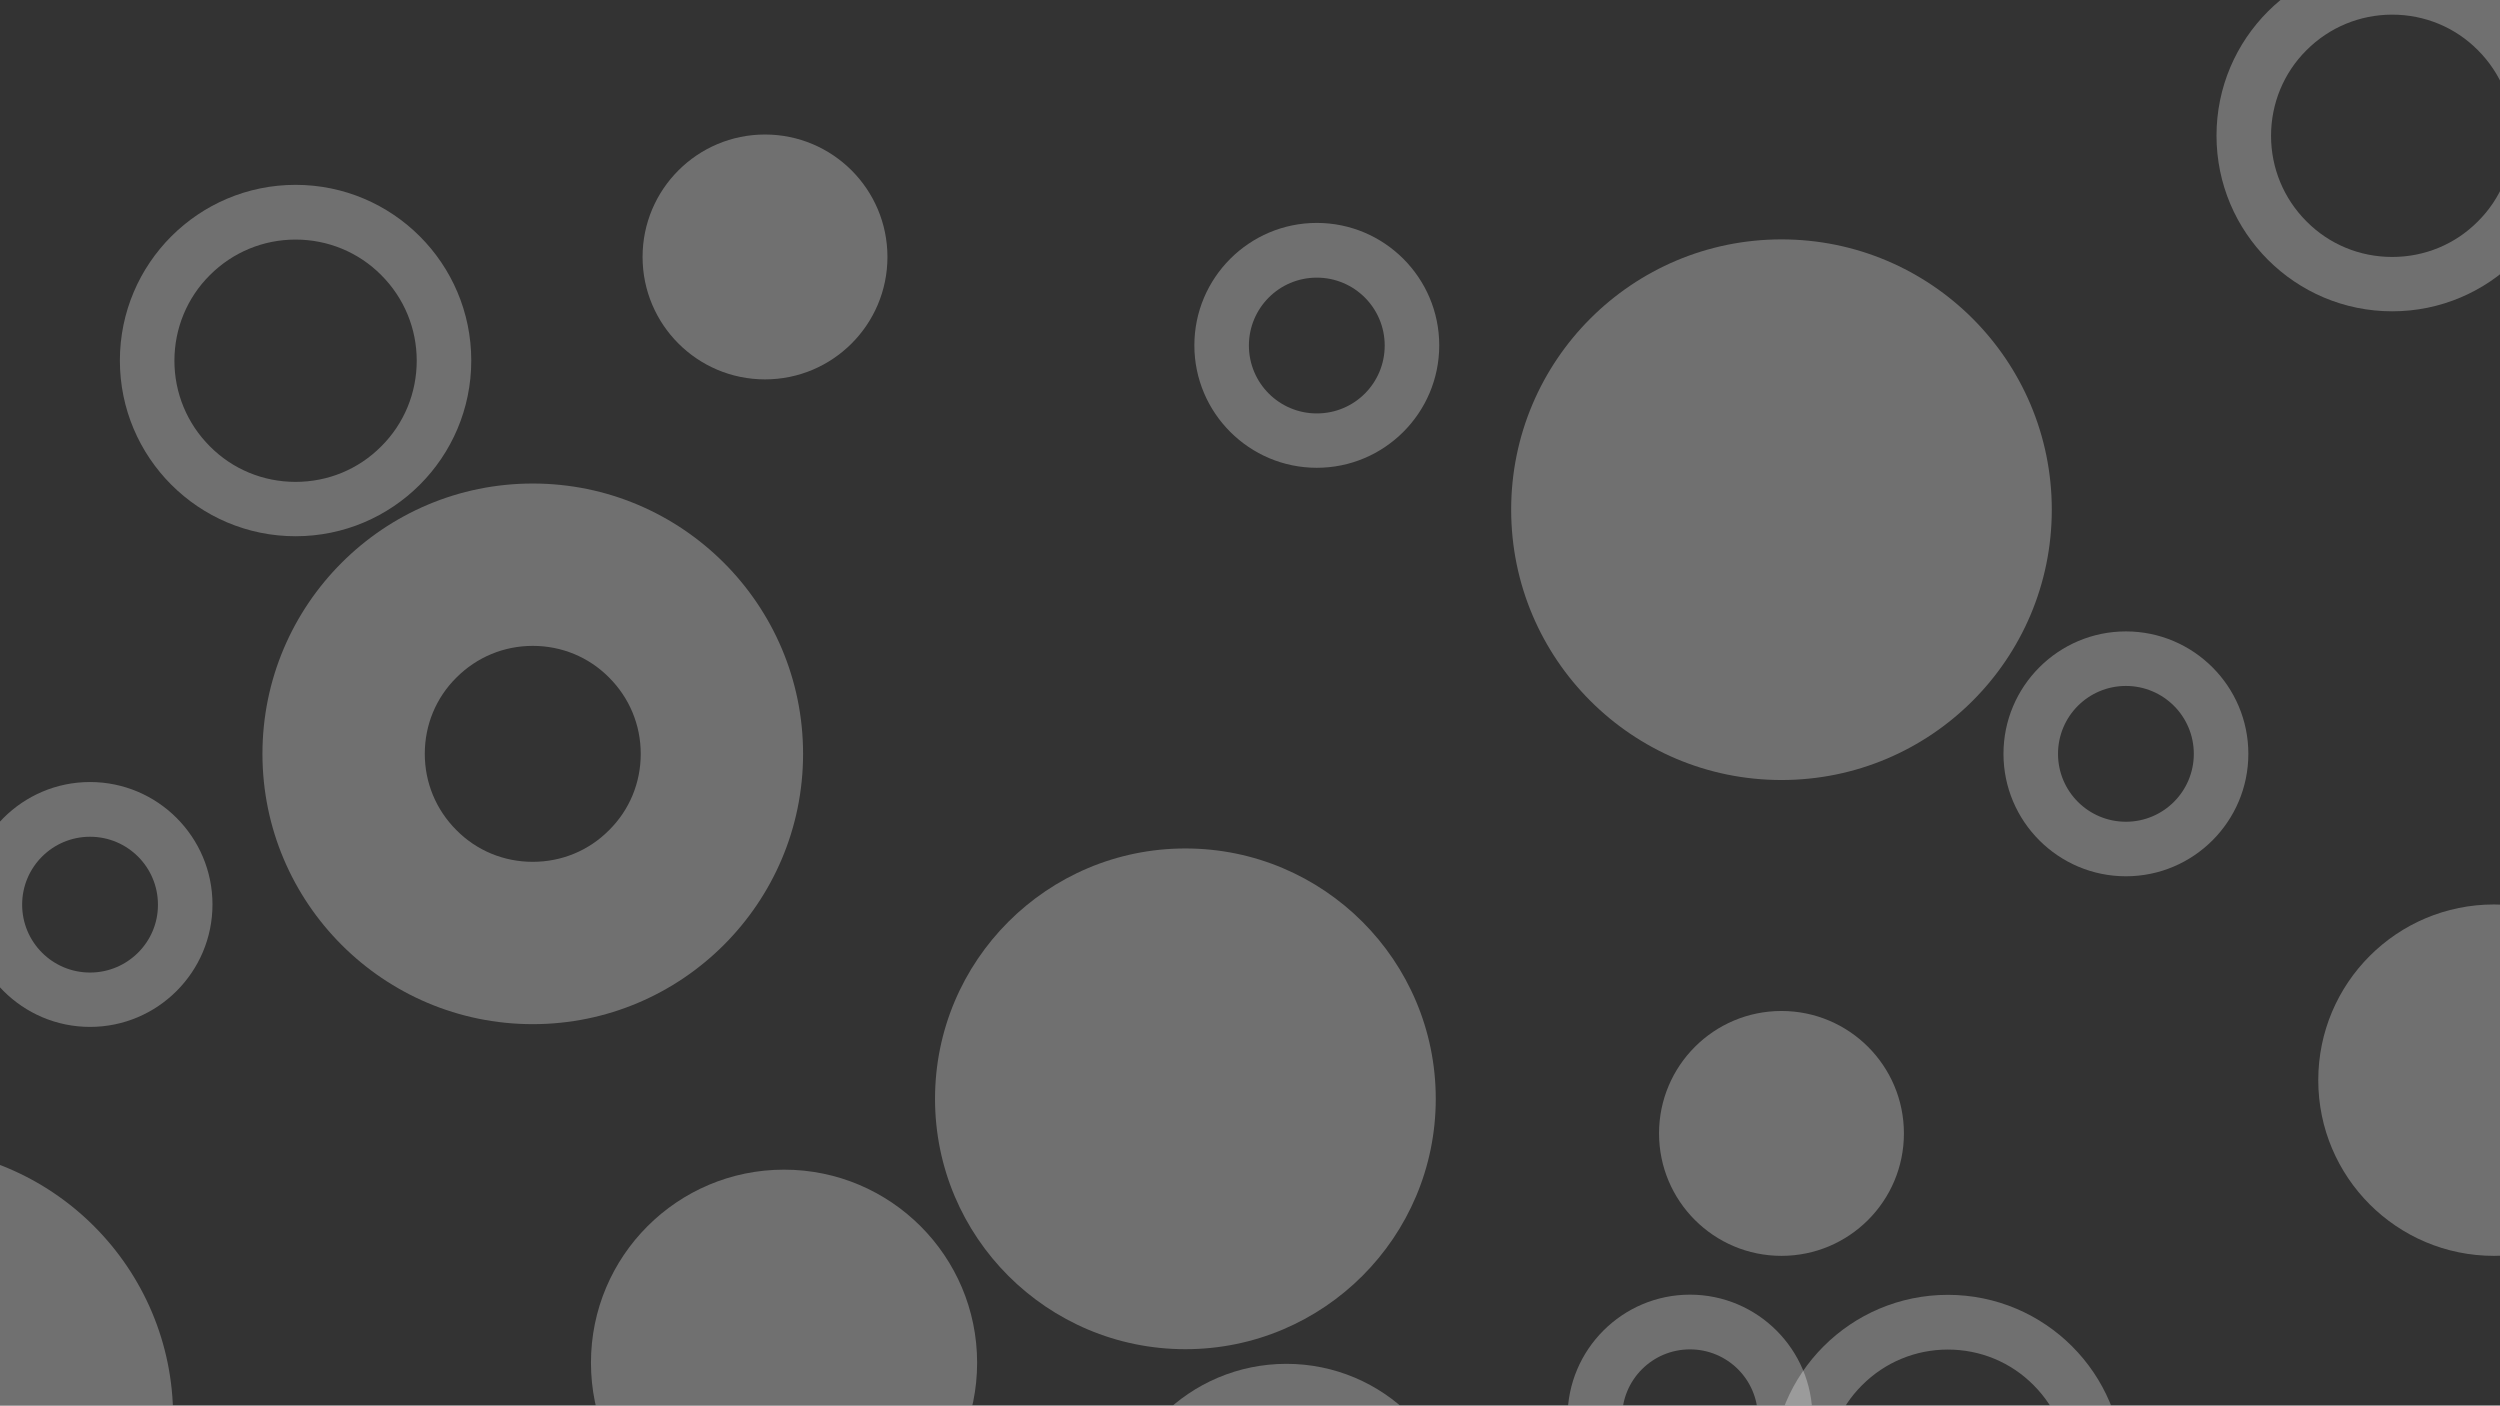 <?xml version="1.0" encoding="utf-8"?>
<!-- Generator: $$$/GeneralStr/196=Adobe Illustrator 27.6.0, SVG Export Plug-In . SVG Version: 6.00 Build 0)  -->
<svg version="1.1" id="圖層_1" xmlns="http://www.w3.org/2000/svg" xmlns:xlink="http://www.w3.org/1999/xlink" x="0px" y="0px"
	 viewBox="0 0 1366 768" style="enable-background:new 0 0 1366 768;" xml:space="preserve">
<rect x="0" y="0" width="1366" height="768" fill="#333333" stroke="none"/>
<style type="text/css">
	.st0{opacity:0.3;}
	.st1{fill:#FFFFFF;}
</style>
<g class="st0">
	<circle class="st1" cx="1362.7" cy="590.2" r="96"/>
</g>
<g class="st0">
	<circle class="st1" cx="973.4" cy="278.5" r="147.7"/>
</g>
<g class="st0">
	<path class="st1" d="M702.9,907.5c-17.7,0-34.4-6.9-46.8-19.4c-12.5-12.5-19.4-29.2-19.4-46.8s6.9-34.4,19.4-46.8
		c12.5-12.5,29.2-19.4,46.8-19.4c17.7,0,34.4,6.9,46.8,19.4c12.5,12.5,19.4,29.2,19.4,46.8s-6.9,34.4-19.4,46.8
		C737.3,900.6,720.6,907.5,702.9,907.5 M702.9,937.2c53,0,96-43,96-96s-43-96-96-96c-53,0-96,43-96,96S649.9,937.2,702.9,937.2
		L702.9,937.2z"/>
</g>
<g class="st0">
	<path class="st1" d="M1307.1,140.4c-17.7,0-34.4-6.9-46.8-19.4c-12.5-12.5-19.4-29.2-19.4-46.8s6.9-34.4,19.4-46.8
		c12.5-12.5,29.2-19.4,46.8-19.4c17.7,0,34.4,6.9,46.8,19.4c12.5,12.5,19.4,29.2,19.4,46.8s-6.9,34.4-19.4,46.8
		C1341.5,133.5,1324.8,140.4,1307.1,140.4 M1307.1,170.1c53,0,96-43,96-96s-43-96-96-96c-53,0-96,43-96,96
		S1254.1,170.1,1307.1,170.1L1307.1,170.1z"/>
</g>
<g class="st0">
	<path class="st1" d="M719.5,225.9c-20.5,0-37.1-16.6-37.1-37.1s16.6-37.1,37.1-37.1s37.1,16.6,37.1,37.1S740.1,225.9,719.5,225.9
		 M719.5,255.6c36.9,0,66.9-30,66.9-66.9s-30-66.9-66.9-66.9s-66.9,30-66.9,66.9S682.6,255.6,719.5,255.6L719.5,255.6z"/>
</g>
<g class="st0">
	<path class="st1" d="M1161.6,449c-20.5,0-37.1-16.6-37.1-37.1c0-20.5,16.6-37.1,37.1-37.1c20.5,0,37.1,16.6,37.1,37.1
		C1198.7,432.4,1182.1,449,1161.6,449 M1161.6,478.8c36.9,0,66.9-30,66.9-66.9s-30-66.9-66.9-66.9c-36.9,0-66.9,30-66.9,66.9
		S1124.7,478.8,1161.6,478.8L1161.6,478.8z"/>
</g>
<g class="st0">
	<circle class="st1" cx="647.7" cy="600.4" r="136.8"/>
</g>
<g class="st0">
	<circle class="st1" cx="428.4" cy="744.6" r="105.5"/>
</g>
<g class="st0">
	<circle class="st1" cx="-53.1" cy="774.4" r="147.7"/>
</g>
<g class="st0">
	<circle class="st1" cx="973.4" cy="619.3" r="66.9"/>
</g>
<g class="st0">
	<circle class="st1" cx="418" cy="140.4" r="66.9"/>
</g>
<g class="st0">
	<path class="st1" d="M1064.3,869.8c-17.7,0-34.4-6.9-46.8-19.4c-12.5-12.5-19.4-29.2-19.4-46.8s6.9-34.4,19.4-46.8
		c12.5-12.5,29.2-19.4,46.8-19.4c17.7,0,34.4,6.9,46.8,19.4c12.5,12.5,19.4,29.2,19.4,46.8s-6.9,34.4-19.4,46.8
		C1098.6,862.9,1082,869.8,1064.3,869.8 M1064.3,899.5c53,0,96-43,96-96s-43-96-96-96c-53,0-96,43-96,96S1011.3,899.5,1064.3,899.5
		L1064.3,899.5z"/>
</g>
<g class="st0">
	<path class="st1" d="M161.5,263.3c-17.7,0-34.4-6.9-46.8-19.4c-12.5-12.5-19.4-29.2-19.4-46.8s6.9-34.4,19.4-46.8
		c12.5-12.5,29.2-19.4,46.8-19.4s34.4,6.9,46.8,19.4c12.5,12.5,19.4,29.2,19.4,46.8s-6.9,34.4-19.4,46.8
		C195.9,256.4,179.2,263.3,161.5,263.3 M161.5,293c53,0,96-43,96-96s-43-96-96-96s-96,43-96,96S108.5,293,161.5,293L161.5,293z"/>
</g>
<g class="st0">
	<path class="st1" d="M291.1,470.9c-15.8,0-30.6-6.1-41.7-17.3c-11.2-11.2-17.3-26-17.3-41.7c0-15.8,6.1-30.6,17.3-41.7
		c11.2-11.2,26-17.3,41.7-17.3c15.8,0,30.6,6.1,41.7,17.3c11.2,11.2,17.3,26,17.3,41.7c0,15.8-6.1,30.6-17.3,41.7
		C321.7,464.8,306.9,470.9,291.1,470.9 M291.1,559.6c81.5,0,147.7-66.2,147.7-147.7s-66.2-147.7-147.7-147.7
		s-147.7,66.2-147.7,147.7S209.6,559.6,291.1,559.6L291.1,559.6z"/>
</g>
<g class="st0">
	<path class="st1" d="M923.4,811.5c-20.5,0-37.1-16.6-37.1-37.1s16.6-37.1,37.1-37.1s37.1,16.6,37.1,37.1S943.9,811.5,923.4,811.5
		 M923.4,841.2c36.9,0,66.9-30,66.9-66.9s-30-66.9-66.9-66.9s-66.9,30-66.9,66.9S886.5,841.2,923.4,841.2L923.4,841.2z"/>
</g>
<g class="st0">
	<path class="st1" d="M49.2,531.4c-20.5,0-37.1-16.6-37.1-37.1c0-20.5,16.6-37.1,37.1-37.1s37.1,16.6,37.1,37.1
		C86.4,514.7,69.7,531.4,49.2,531.4 M49.2,561.1c36.9,0,66.9-30,66.9-66.9s-30-66.9-66.9-66.9s-66.9,30-66.9,66.9
		S12.3,561.1,49.2,561.1L49.2,561.1z"/>
</g>
</svg>
